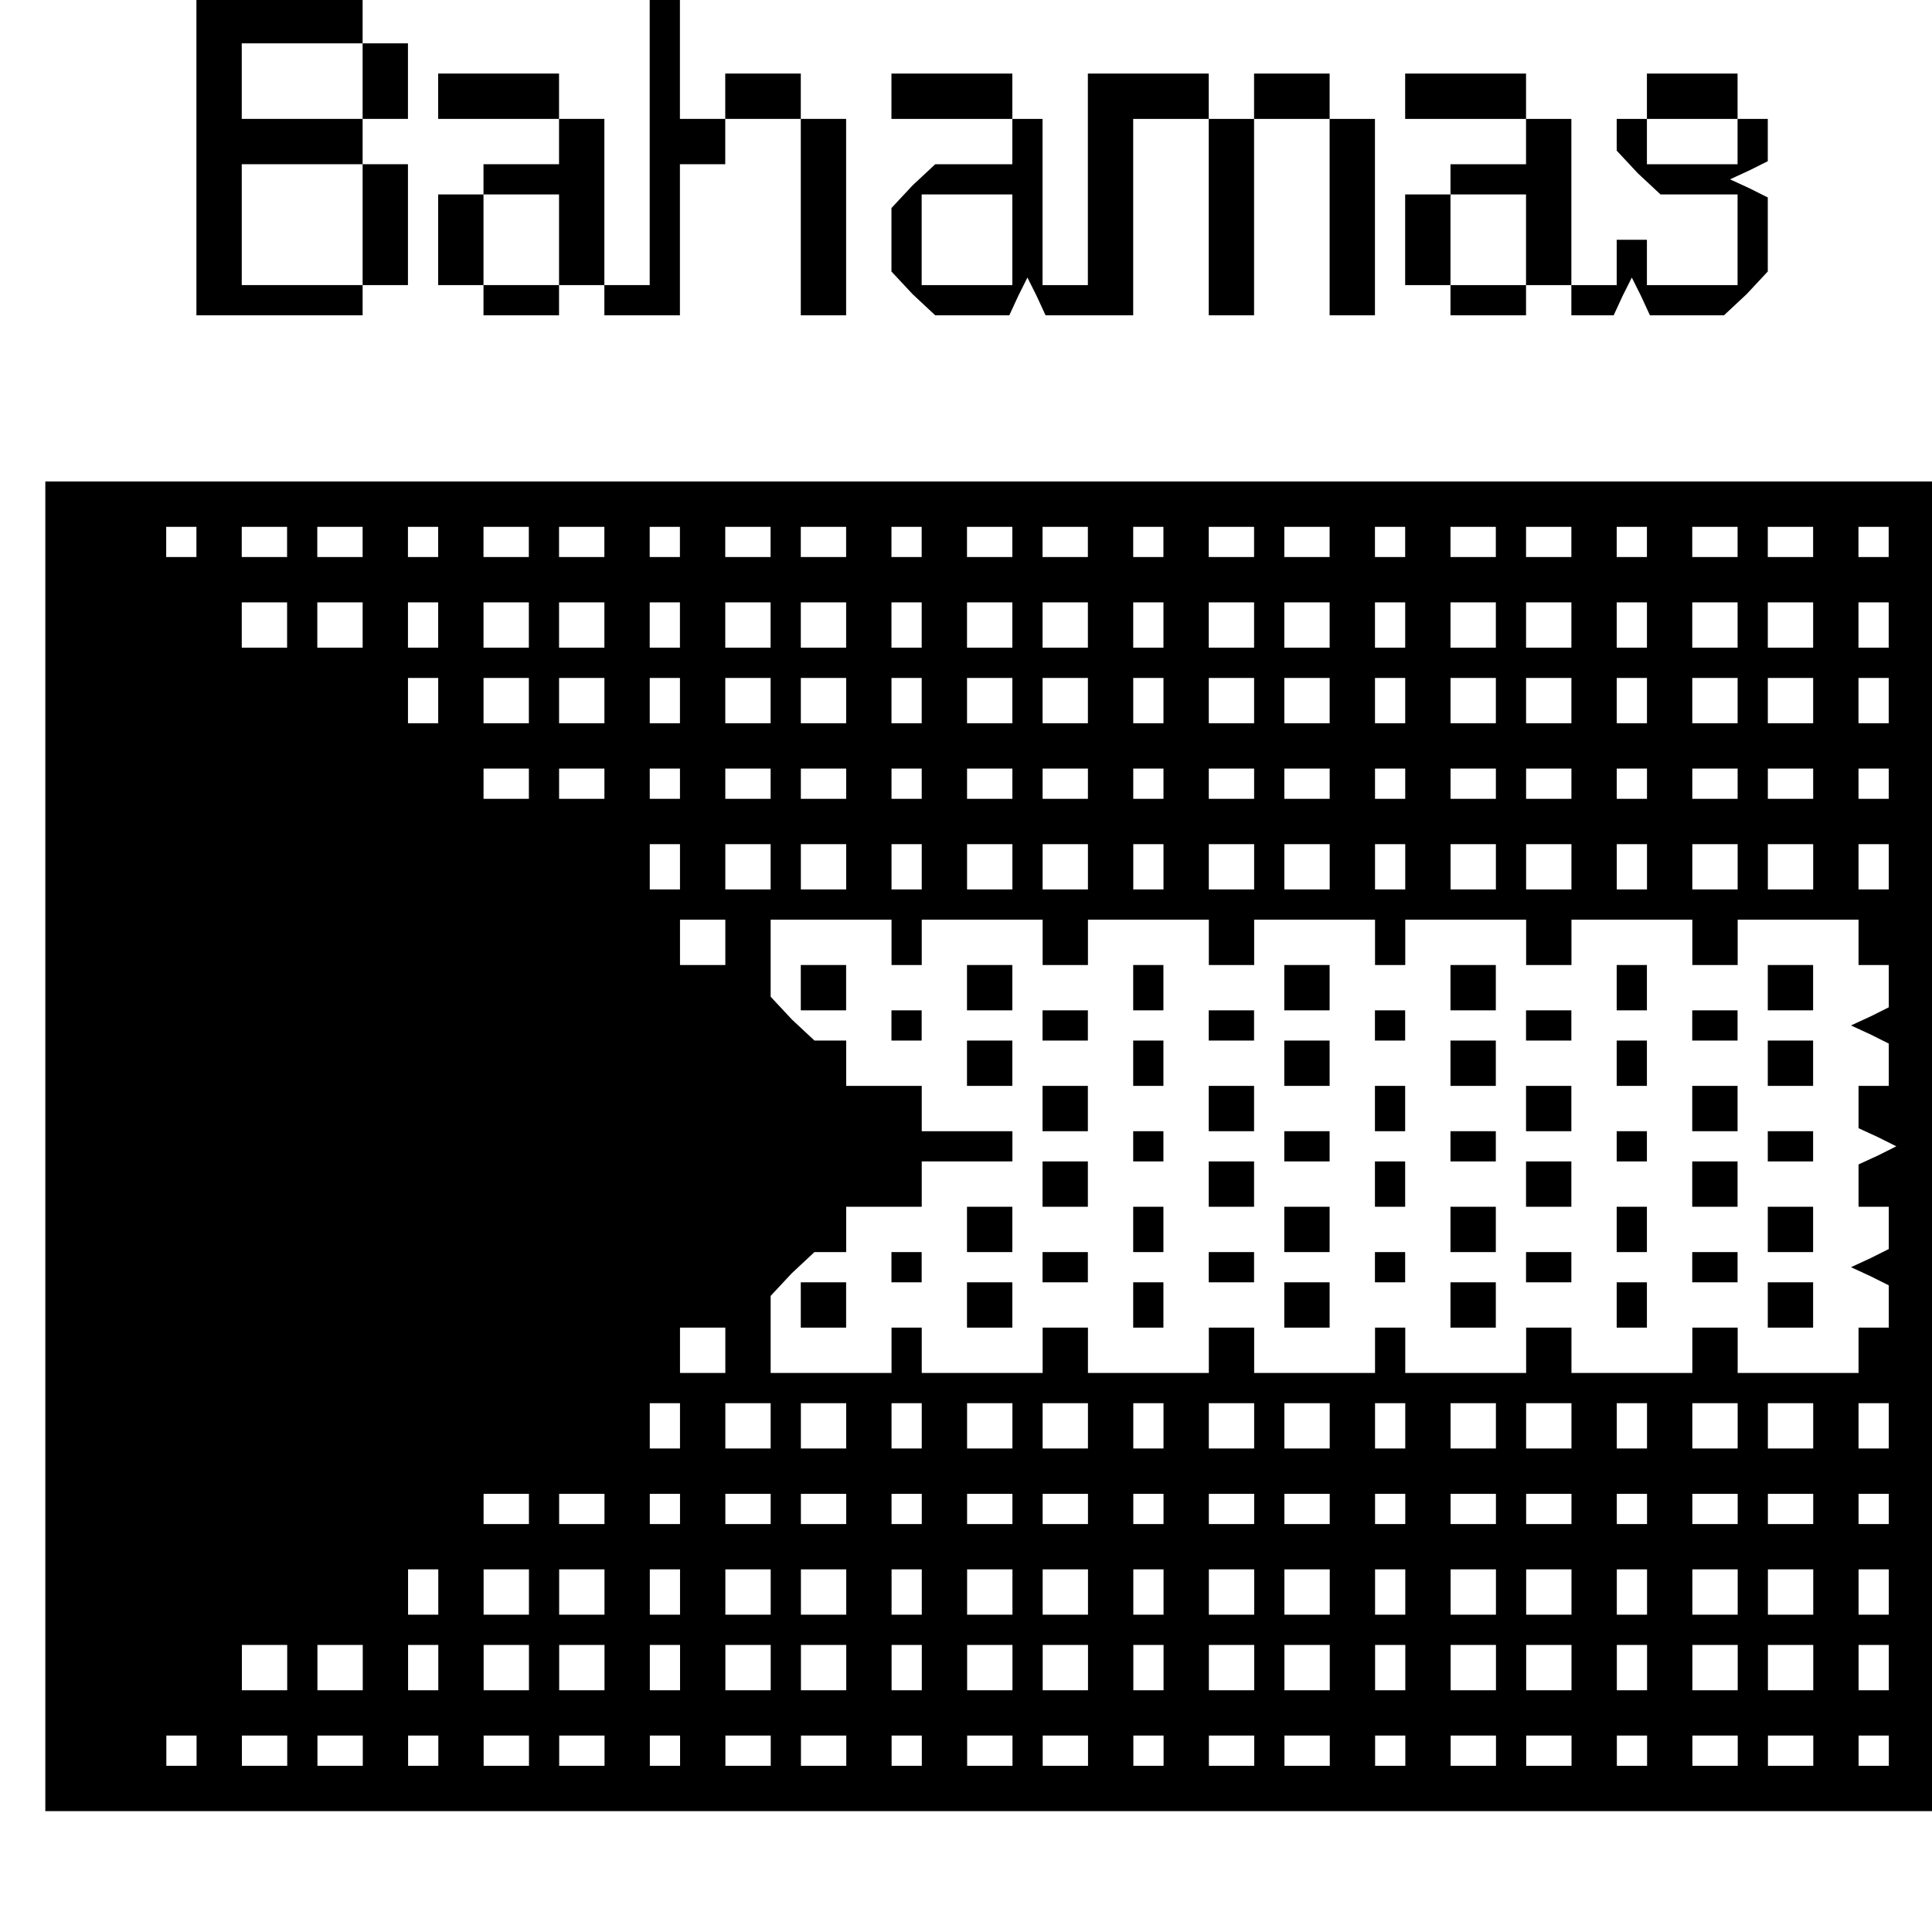 <?xml version="1.0" standalone="no"?>
<!DOCTYPE svg PUBLIC "-//W3C//DTD SVG 20010904//EN"
 "http://www.w3.org/TR/2001/REC-SVG-20010904/DTD/svg10.dtd">
<svg version="1.0" xmlns="http://www.w3.org/2000/svg"
 width="468pt" height="468pt" viewBox="0 0 468 468"
 preserveAspectRatio="xMidYMid meet">
<g transform="translate(0,468) scale(0.366,-0.366)"
fill="#000000" stroke="none">
<path d="M130 1175 l0 -105 55 0 55 0 0 10 0 10 15 0 15 0 0 40 0 40 -15 0
-15 0 0 15 0 15 15 0 15 0 0 25 0 25 -15 0 -15 0 0 15 0 15 -55 0 -55 0 0
-105z m110 50 l0 -25 -40 0 -40 0 0 25 0 25 40 0 40 0 0 -25z m0 -95 l0 -40
-40 0 -40 0 0 40 0 40 40 0 40 0 0 -40z"/>
<path d="M430 1185 l0 -95 -15 0 -15 0 0 55 0 55 -15 0 -15 0 0 15 0 15 -40 0
-40 0 0 -15 0 -15 40 0 40 0 0 -15 0 -15 -25 0 -25 0 0 -10 0 -10 -15 0 -15 0
0 -30 0 -30 15 0 15 0 0 -10 0 -10 25 0 25 0 0 10 0 10 15 0 15 0 0 -10 0 -10
25 0 25 0 0 50 0 50 15 0 15 0 0 15 0 15 25 0 25 0 0 -65 0 -65 15 0 15 0 0
65 0 65 -15 0 -15 0 0 15 0 15 -25 0 -25 0 0 -15 0 -15 -15 0 -15 0 0 40 0 40
-10 0 -10 0 0 -95z m-60 -65 l0 -30 -25 0 -25 0 0 30 0 30 25 0 25 0 0 -30z"/>
<path d="M590 1215 l0 -15 40 0 40 0 0 -15 0 -15 -26 0 -25 0 -15 -14 -14 -15
0 -21 0 -21 14 -15 15 -14 24 0 25 0 6 13 6 12 6 -12 6 -13 29 0 29 0 0 65 0
65 25 0 25 0 0 -65 0 -65 15 0 15 0 0 65 0 65 25 0 25 0 0 -65 0 -65 15 0 15
0 0 65 0 65 -15 0 -15 0 0 15 0 15 -25 0 -25 0 0 -15 0 -15 -15 0 -15 0 0 15
0 15 -40 0 -40 0 0 -70 0 -70 -15 0 -15 0 0 55 0 55 -10 0 -10 0 0 15 0 15
-40 0 -40 0 0 -15z m80 -95 l0 -30 -30 0 -30 0 0 30 0 30 30 0 30 0 0 -30z"/>
<path d="M930 1215 l0 -15 40 0 40 0 0 -15 0 -15 -25 0 -25 0 0 -10 0 -10 -15
0 -15 0 0 -30 0 -30 15 0 15 0 0 -10 0 -10 25 0 25 0 0 10 0 10 15 0 15 0 0
-10 0 -10 14 0 14 0 6 13 6 12 6 -12 6 -13 25 0 24 0 15 14 14 15 0 24 0 25
-12 6 -13 6 13 6 12 6 0 14 0 14 -10 0 -10 0 0 15 0 15 -30 0 -30 0 0 -15 0
-15 -10 0 -10 0 0 -11 0 -10 14 -15 15 -14 25 0 26 0 0 -30 0 -30 -30 0 -30 0
0 15 0 15 -10 0 -10 0 0 -15 0 -15 -15 0 -15 0 0 55 0 55 -15 0 -15 0 0 15 0
15 -40 0 -40 0 0 -15z m220 -30 l0 -15 -30 0 -30 0 0 15 0 15 30 0 30 0 0 -15z
m-140 -65 l0 -30 -25 0 -25 0 0 30 0 30 25 0 25 0 0 -30z"/>
<path d="M30 520 l0 -440 625 0 625 0 0 440 0 440 -625 0 -625 0 0 -440z m100
400 l0 -10 -10 0 -10 0 0 10 0 10 10 0 10 0 0 -10z m60 0 l0 -10 -15 0 -15 0
0 10 0 10 15 0 15 0 0 -10z m50 0 l0 -10 -15 0 -15 0 0 10 0 10 15 0 15 0 0
-10z m50 0 l0 -10 -10 0 -10 0 0 10 0 10 10 0 10 0 0 -10z m60 0 l0 -10 -15 0
-15 0 0 10 0 10 15 0 15 0 0 -10z m50 0 l0 -10 -15 0 -15 0 0 10 0 10 15 0 15
0 0 -10z m50 0 l0 -10 -10 0 -10 0 0 10 0 10 10 0 10 0 0 -10z m60 0 l0 -10
-15 0 -15 0 0 10 0 10 15 0 15 0 0 -10z m50 0 l0 -10 -15 0 -15 0 0 10 0 10
15 0 15 0 0 -10z m50 0 l0 -10 -10 0 -10 0 0 10 0 10 10 0 10 0 0 -10z m60 0
l0 -10 -15 0 -15 0 0 10 0 10 15 0 15 0 0 -10z m50 0 l0 -10 -15 0 -15 0 0 10
0 10 15 0 15 0 0 -10z m50 0 l0 -10 -10 0 -10 0 0 10 0 10 10 0 10 0 0 -10z
m60 0 l0 -10 -15 0 -15 0 0 10 0 10 15 0 15 0 0 -10z m50 0 l0 -10 -15 0 -15
0 0 10 0 10 15 0 15 0 0 -10z m50 0 l0 -10 -10 0 -10 0 0 10 0 10 10 0 10 0 0
-10z m60 0 l0 -10 -15 0 -15 0 0 10 0 10 15 0 15 0 0 -10z m50 0 l0 -10 -15 0
-15 0 0 10 0 10 15 0 15 0 0 -10z m50 0 l0 -10 -10 0 -10 0 0 10 0 10 10 0 10
0 0 -10z m60 0 l0 -10 -15 0 -15 0 0 10 0 10 15 0 15 0 0 -10z m50 0 l0 -10
-15 0 -15 0 0 10 0 10 15 0 15 0 0 -10z m50 0 l0 -10 -10 0 -10 0 0 10 0 10
10 0 10 0 0 -10z m-1060 -55 l0 -15 -15 0 -15 0 0 15 0 15 15 0 15 0 0 -15z
m50 0 l0 -15 -15 0 -15 0 0 15 0 15 15 0 15 0 0 -15z m50 0 l0 -15 -10 0 -10
0 0 15 0 15 10 0 10 0 0 -15z m60 0 l0 -15 -15 0 -15 0 0 15 0 15 15 0 15 0 0
-15z m50 0 l0 -15 -15 0 -15 0 0 15 0 15 15 0 15 0 0 -15z m50 0 l0 -15 -10 0
-10 0 0 15 0 15 10 0 10 0 0 -15z m60 0 l0 -15 -15 0 -15 0 0 15 0 15 15 0 15
0 0 -15z m50 0 l0 -15 -15 0 -15 0 0 15 0 15 15 0 15 0 0 -15z m50 0 l0 -15
-10 0 -10 0 0 15 0 15 10 0 10 0 0 -15z m60 0 l0 -15 -15 0 -15 0 0 15 0 15
15 0 15 0 0 -15z m50 0 l0 -15 -15 0 -15 0 0 15 0 15 15 0 15 0 0 -15z m50 0
l0 -15 -10 0 -10 0 0 15 0 15 10 0 10 0 0 -15z m60 0 l0 -15 -15 0 -15 0 0 15
0 15 15 0 15 0 0 -15z m50 0 l0 -15 -15 0 -15 0 0 15 0 15 15 0 15 0 0 -15z
m50 0 l0 -15 -10 0 -10 0 0 15 0 15 10 0 10 0 0 -15z m60 0 l0 -15 -15 0 -15
0 0 15 0 15 15 0 15 0 0 -15z m50 0 l0 -15 -15 0 -15 0 0 15 0 15 15 0 15 0 0
-15z m50 0 l0 -15 -10 0 -10 0 0 15 0 15 10 0 10 0 0 -15z m60 0 l0 -15 -15 0
-15 0 0 15 0 15 15 0 15 0 0 -15z m50 0 l0 -15 -15 0 -15 0 0 15 0 15 15 0 15
0 0 -15z m50 0 l0 -15 -10 0 -10 0 0 15 0 15 10 0 10 0 0 -15z m-960 -50 l0
-15 -10 0 -10 0 0 15 0 15 10 0 10 0 0 -15z m60 0 l0 -15 -15 0 -15 0 0 15 0
15 15 0 15 0 0 -15z m50 0 l0 -15 -15 0 -15 0 0 15 0 15 15 0 15 0 0 -15z m50
0 l0 -15 -10 0 -10 0 0 15 0 15 10 0 10 0 0 -15z m60 0 l0 -15 -15 0 -15 0 0
15 0 15 15 0 15 0 0 -15z m50 0 l0 -15 -15 0 -15 0 0 15 0 15 15 0 15 0 0 -15z
m50 0 l0 -15 -10 0 -10 0 0 15 0 15 10 0 10 0 0 -15z m60 0 l0 -15 -15 0 -15
0 0 15 0 15 15 0 15 0 0 -15z m50 0 l0 -15 -15 0 -15 0 0 15 0 15 15 0 15 0 0
-15z m50 0 l0 -15 -10 0 -10 0 0 15 0 15 10 0 10 0 0 -15z m60 0 l0 -15 -15 0
-15 0 0 15 0 15 15 0 15 0 0 -15z m50 0 l0 -15 -15 0 -15 0 0 15 0 15 15 0 15
0 0 -15z m50 0 l0 -15 -10 0 -10 0 0 15 0 15 10 0 10 0 0 -15z m60 0 l0 -15
-15 0 -15 0 0 15 0 15 15 0 15 0 0 -15z m50 0 l0 -15 -15 0 -15 0 0 15 0 15
15 0 15 0 0 -15z m50 0 l0 -15 -10 0 -10 0 0 15 0 15 10 0 10 0 0 -15z m60 0
l0 -15 -15 0 -15 0 0 15 0 15 15 0 15 0 0 -15z m50 0 l0 -15 -15 0 -15 0 0 15
0 15 15 0 15 0 0 -15z m50 0 l0 -15 -10 0 -10 0 0 15 0 15 10 0 10 0 0 -15z
m-900 -55 l0 -10 -15 0 -15 0 0 10 0 10 15 0 15 0 0 -10z m50 0 l0 -10 -15 0
-15 0 0 10 0 10 15 0 15 0 0 -10z m50 0 l0 -10 -10 0 -10 0 0 10 0 10 10 0 10
0 0 -10z m60 0 l0 -10 -15 0 -15 0 0 10 0 10 15 0 15 0 0 -10z m50 0 l0 -10
-15 0 -15 0 0 10 0 10 15 0 15 0 0 -10z m50 0 l0 -10 -10 0 -10 0 0 10 0 10
10 0 10 0 0 -10z m60 0 l0 -10 -15 0 -15 0 0 10 0 10 15 0 15 0 0 -10z m50 0
l0 -10 -15 0 -15 0 0 10 0 10 15 0 15 0 0 -10z m50 0 l0 -10 -10 0 -10 0 0 10
0 10 10 0 10 0 0 -10z m60 0 l0 -10 -15 0 -15 0 0 10 0 10 15 0 15 0 0 -10z
m50 0 l0 -10 -15 0 -15 0 0 10 0 10 15 0 15 0 0 -10z m50 0 l0 -10 -10 0 -10
0 0 10 0 10 10 0 10 0 0 -10z m60 0 l0 -10 -15 0 -15 0 0 10 0 10 15 0 15 0 0
-10z m50 0 l0 -10 -15 0 -15 0 0 10 0 10 15 0 15 0 0 -10z m50 0 l0 -10 -10 0
-10 0 0 10 0 10 10 0 10 0 0 -10z m60 0 l0 -10 -15 0 -15 0 0 10 0 10 15 0 15
0 0 -10z m50 0 l0 -10 -15 0 -15 0 0 10 0 10 15 0 15 0 0 -10z m50 0 l0 -10
-10 0 -10 0 0 10 0 10 10 0 10 0 0 -10z m-800 -55 l0 -15 -10 0 -10 0 0 15 0
15 10 0 10 0 0 -15z m60 0 l0 -15 -15 0 -15 0 0 15 0 15 15 0 15 0 0 -15z m50
0 l0 -15 -15 0 -15 0 0 15 0 15 15 0 15 0 0 -15z m50 0 l0 -15 -10 0 -10 0 0
15 0 15 10 0 10 0 0 -15z m60 0 l0 -15 -15 0 -15 0 0 15 0 15 15 0 15 0 0 -15z
m50 0 l0 -15 -15 0 -15 0 0 15 0 15 15 0 15 0 0 -15z m50 0 l0 -15 -10 0 -10
0 0 15 0 15 10 0 10 0 0 -15z m60 0 l0 -15 -15 0 -15 0 0 15 0 15 15 0 15 0 0
-15z m50 0 l0 -15 -15 0 -15 0 0 15 0 15 15 0 15 0 0 -15z m50 0 l0 -15 -10 0
-10 0 0 15 0 15 10 0 10 0 0 -15z m60 0 l0 -15 -15 0 -15 0 0 15 0 15 15 0 15
0 0 -15z m50 0 l0 -15 -15 0 -15 0 0 15 0 15 15 0 15 0 0 -15z m50 0 l0 -15
-10 0 -10 0 0 15 0 15 10 0 10 0 0 -15z m60 0 l0 -15 -15 0 -15 0 0 15 0 15
15 0 15 0 0 -15z m50 0 l0 -15 -15 0 -15 0 0 15 0 15 15 0 15 0 0 -15z m50 0
l0 -15 -10 0 -10 0 0 15 0 15 10 0 10 0 0 -15z m-770 -50 l0 -15 -15 0 -15 0
0 15 0 15 15 0 15 0 0 -15z m110 0 l0 -15 10 0 10 0 0 15 0 15 40 0 40 0 0
-15 0 -15 15 0 15 0 0 15 0 15 40 0 40 0 0 -15 0 -15 15 0 15 0 0 15 0 15 40
0 40 0 0 -15 0 -15 10 0 10 0 0 15 0 15 40 0 40 0 0 -15 0 -15 15 0 15 0 0 15
0 15 40 0 40 0 0 -15 0 -15 15 0 15 0 0 15 0 15 40 0 40 0 0 -15 0 -15 10 0
10 0 0 -14 0 -14 -12 -6 -13 -6 13 -6 12 -6 0 -14 0 -14 -10 0 -10 0 0 -14 0
-14 13 -6 12 -6 -12 -6 -13 -6 0 -14 0 -14 10 0 10 0 0 -14 0 -14 -12 -6 -13
-6 13 -6 12 -6 0 -14 0 -14 -10 0 -10 0 0 -15 0 -15 -40 0 -40 0 0 15 0 15
-15 0 -15 0 0 -15 0 -15 -40 0 -40 0 0 15 0 15 -15 0 -15 0 0 -15 0 -15 -40 0
-40 0 0 15 0 15 -10 0 -10 0 0 -15 0 -15 -40 0 -40 0 0 15 0 15 -15 0 -15 0 0
-15 0 -15 -40 0 -40 0 0 15 0 15 -15 0 -15 0 0 -15 0 -15 -40 0 -40 0 0 15 0
15 -10 0 -10 0 0 -15 0 -15 -40 0 -40 0 0 26 0 25 14 15 15 14 10 0 11 0 0 15
0 15 25 0 25 0 0 15 0 15 30 0 30 0 0 10 0 10 -30 0 -30 0 0 15 0 15 -25 0
-25 0 0 15 0 15 -11 0 -10 0 -15 14 -14 15 0 25 0 26 40 0 40 0 0 -15z m-110
-270 l0 -15 -15 0 -15 0 0 15 0 15 15 0 15 0 0 -15z m-30 -50 l0 -15 -10 0
-10 0 0 15 0 15 10 0 10 0 0 -15z m60 0 l0 -15 -15 0 -15 0 0 15 0 15 15 0 15
0 0 -15z m50 0 l0 -15 -15 0 -15 0 0 15 0 15 15 0 15 0 0 -15z m50 0 l0 -15
-10 0 -10 0 0 15 0 15 10 0 10 0 0 -15z m60 0 l0 -15 -15 0 -15 0 0 15 0 15
15 0 15 0 0 -15z m50 0 l0 -15 -15 0 -15 0 0 15 0 15 15 0 15 0 0 -15z m50 0
l0 -15 -10 0 -10 0 0 15 0 15 10 0 10 0 0 -15z m60 0 l0 -15 -15 0 -15 0 0 15
0 15 15 0 15 0 0 -15z m50 0 l0 -15 -15 0 -15 0 0 15 0 15 15 0 15 0 0 -15z
m50 0 l0 -15 -10 0 -10 0 0 15 0 15 10 0 10 0 0 -15z m60 0 l0 -15 -15 0 -15
0 0 15 0 15 15 0 15 0 0 -15z m50 0 l0 -15 -15 0 -15 0 0 15 0 15 15 0 15 0 0
-15z m50 0 l0 -15 -10 0 -10 0 0 15 0 15 10 0 10 0 0 -15z m60 0 l0 -15 -15 0
-15 0 0 15 0 15 15 0 15 0 0 -15z m50 0 l0 -15 -15 0 -15 0 0 15 0 15 15 0 15
0 0 -15z m50 0 l0 -15 -10 0 -10 0 0 15 0 15 10 0 10 0 0 -15z m-900 -55 l0
-10 -15 0 -15 0 0 10 0 10 15 0 15 0 0 -10z m50 0 l0 -10 -15 0 -15 0 0 10 0
10 15 0 15 0 0 -10z m50 0 l0 -10 -10 0 -10 0 0 10 0 10 10 0 10 0 0 -10z m60
0 l0 -10 -15 0 -15 0 0 10 0 10 15 0 15 0 0 -10z m50 0 l0 -10 -15 0 -15 0 0
10 0 10 15 0 15 0 0 -10z m50 0 l0 -10 -10 0 -10 0 0 10 0 10 10 0 10 0 0 -10z
m60 0 l0 -10 -15 0 -15 0 0 10 0 10 15 0 15 0 0 -10z m50 0 l0 -10 -15 0 -15
0 0 10 0 10 15 0 15 0 0 -10z m50 0 l0 -10 -10 0 -10 0 0 10 0 10 10 0 10 0 0
-10z m60 0 l0 -10 -15 0 -15 0 0 10 0 10 15 0 15 0 0 -10z m50 0 l0 -10 -15 0
-15 0 0 10 0 10 15 0 15 0 0 -10z m50 0 l0 -10 -10 0 -10 0 0 10 0 10 10 0 10
0 0 -10z m60 0 l0 -10 -15 0 -15 0 0 10 0 10 15 0 15 0 0 -10z m50 0 l0 -10
-15 0 -15 0 0 10 0 10 15 0 15 0 0 -10z m50 0 l0 -10 -10 0 -10 0 0 10 0 10
10 0 10 0 0 -10z m60 0 l0 -10 -15 0 -15 0 0 10 0 10 15 0 15 0 0 -10z m50 0
l0 -10 -15 0 -15 0 0 10 0 10 15 0 15 0 0 -10z m50 0 l0 -10 -10 0 -10 0 0 10
0 10 10 0 10 0 0 -10z m-960 -55 l0 -15 -10 0 -10 0 0 15 0 15 10 0 10 0 0
-15z m60 0 l0 -15 -15 0 -15 0 0 15 0 15 15 0 15 0 0 -15z m50 0 l0 -15 -15 0
-15 0 0 15 0 15 15 0 15 0 0 -15z m50 0 l0 -15 -10 0 -10 0 0 15 0 15 10 0 10
0 0 -15z m60 0 l0 -15 -15 0 -15 0 0 15 0 15 15 0 15 0 0 -15z m50 0 l0 -15
-15 0 -15 0 0 15 0 15 15 0 15 0 0 -15z m50 0 l0 -15 -10 0 -10 0 0 15 0 15
10 0 10 0 0 -15z m60 0 l0 -15 -15 0 -15 0 0 15 0 15 15 0 15 0 0 -15z m50 0
l0 -15 -15 0 -15 0 0 15 0 15 15 0 15 0 0 -15z m50 0 l0 -15 -10 0 -10 0 0 15
0 15 10 0 10 0 0 -15z m60 0 l0 -15 -15 0 -15 0 0 15 0 15 15 0 15 0 0 -15z
m50 0 l0 -15 -15 0 -15 0 0 15 0 15 15 0 15 0 0 -15z m50 0 l0 -15 -10 0 -10
0 0 15 0 15 10 0 10 0 0 -15z m60 0 l0 -15 -15 0 -15 0 0 15 0 15 15 0 15 0 0
-15z m50 0 l0 -15 -15 0 -15 0 0 15 0 15 15 0 15 0 0 -15z m50 0 l0 -15 -10 0
-10 0 0 15 0 15 10 0 10 0 0 -15z m60 0 l0 -15 -15 0 -15 0 0 15 0 15 15 0 15
0 0 -15z m50 0 l0 -15 -15 0 -15 0 0 15 0 15 15 0 15 0 0 -15z m50 0 l0 -15
-10 0 -10 0 0 15 0 15 10 0 10 0 0 -15z m-1060 -50 l0 -15 -15 0 -15 0 0 15 0
15 15 0 15 0 0 -15z m50 0 l0 -15 -15 0 -15 0 0 15 0 15 15 0 15 0 0 -15z m50
0 l0 -15 -10 0 -10 0 0 15 0 15 10 0 10 0 0 -15z m60 0 l0 -15 -15 0 -15 0 0
15 0 15 15 0 15 0 0 -15z m50 0 l0 -15 -15 0 -15 0 0 15 0 15 15 0 15 0 0 -15z
m50 0 l0 -15 -10 0 -10 0 0 15 0 15 10 0 10 0 0 -15z m60 0 l0 -15 -15 0 -15
0 0 15 0 15 15 0 15 0 0 -15z m50 0 l0 -15 -15 0 -15 0 0 15 0 15 15 0 15 0 0
-15z m50 0 l0 -15 -10 0 -10 0 0 15 0 15 10 0 10 0 0 -15z m60 0 l0 -15 -15 0
-15 0 0 15 0 15 15 0 15 0 0 -15z m50 0 l0 -15 -15 0 -15 0 0 15 0 15 15 0 15
0 0 -15z m50 0 l0 -15 -10 0 -10 0 0 15 0 15 10 0 10 0 0 -15z m60 0 l0 -15
-15 0 -15 0 0 15 0 15 15 0 15 0 0 -15z m50 0 l0 -15 -15 0 -15 0 0 15 0 15
15 0 15 0 0 -15z m50 0 l0 -15 -10 0 -10 0 0 15 0 15 10 0 10 0 0 -15z m60 0
l0 -15 -15 0 -15 0 0 15 0 15 15 0 15 0 0 -15z m50 0 l0 -15 -15 0 -15 0 0 15
0 15 15 0 15 0 0 -15z m50 0 l0 -15 -10 0 -10 0 0 15 0 15 10 0 10 0 0 -15z
m60 0 l0 -15 -15 0 -15 0 0 15 0 15 15 0 15 0 0 -15z m50 0 l0 -15 -15 0 -15
0 0 15 0 15 15 0 15 0 0 -15z m50 0 l0 -15 -10 0 -10 0 0 15 0 15 10 0 10 0 0
-15z m-1120 -55 l0 -10 -10 0 -10 0 0 10 0 10 10 0 10 0 0 -10z m60 0 l0 -10
-15 0 -15 0 0 10 0 10 15 0 15 0 0 -10z m50 0 l0 -10 -15 0 -15 0 0 10 0 10
15 0 15 0 0 -10z m50 0 l0 -10 -10 0 -10 0 0 10 0 10 10 0 10 0 0 -10z m60 0
l0 -10 -15 0 -15 0 0 10 0 10 15 0 15 0 0 -10z m50 0 l0 -10 -15 0 -15 0 0 10
0 10 15 0 15 0 0 -10z m50 0 l0 -10 -10 0 -10 0 0 10 0 10 10 0 10 0 0 -10z
m60 0 l0 -10 -15 0 -15 0 0 10 0 10 15 0 15 0 0 -10z m50 0 l0 -10 -15 0 -15
0 0 10 0 10 15 0 15 0 0 -10z m50 0 l0 -10 -10 0 -10 0 0 10 0 10 10 0 10 0 0
-10z m60 0 l0 -10 -15 0 -15 0 0 10 0 10 15 0 15 0 0 -10z m50 0 l0 -10 -15 0
-15 0 0 10 0 10 15 0 15 0 0 -10z m50 0 l0 -10 -10 0 -10 0 0 10 0 10 10 0 10
0 0 -10z m60 0 l0 -10 -15 0 -15 0 0 10 0 10 15 0 15 0 0 -10z m50 0 l0 -10
-15 0 -15 0 0 10 0 10 15 0 15 0 0 -10z m50 0 l0 -10 -10 0 -10 0 0 10 0 10
10 0 10 0 0 -10z m60 0 l0 -10 -15 0 -15 0 0 10 0 10 15 0 15 0 0 -10z m50 0
l0 -10 -15 0 -15 0 0 10 0 10 15 0 15 0 0 -10z m50 0 l0 -10 -10 0 -10 0 0 10
0 10 10 0 10 0 0 -10z m60 0 l0 -10 -15 0 -15 0 0 10 0 10 15 0 15 0 0 -10z
m50 0 l0 -10 -15 0 -15 0 0 10 0 10 15 0 15 0 0 -10z m50 0 l0 -10 -10 0 -10
0 0 10 0 10 10 0 10 0 0 -10z"/>
<path d="M530 625 l0 -15 15 0 15 0 0 15 0 15 -15 0 -15 0 0 -15z"/>
<path d="M640 625 l0 -15 15 0 15 0 0 15 0 15 -15 0 -15 0 0 -15z"/>
<path d="M750 625 l0 -15 10 0 10 0 0 15 0 15 -10 0 -10 0 0 -15z"/>
<path d="M850 625 l0 -15 15 0 15 0 0 15 0 15 -15 0 -15 0 0 -15z"/>
<path d="M960 625 l0 -15 15 0 15 0 0 15 0 15 -15 0 -15 0 0 -15z"/>
<path d="M1070 625 l0 -15 10 0 10 0 0 15 0 15 -10 0 -10 0 0 -15z"/>
<path d="M1170 625 l0 -15 15 0 15 0 0 15 0 15 -15 0 -15 0 0 -15z"/>
<path d="M590 600 l0 -10 10 0 10 0 0 10 0 10 -10 0 -10 0 0 -10z"/>
<path d="M690 600 l0 -10 15 0 15 0 0 10 0 10 -15 0 -15 0 0 -10z"/>
<path d="M800 600 l0 -10 15 0 15 0 0 10 0 10 -15 0 -15 0 0 -10z"/>
<path d="M910 600 l0 -10 10 0 10 0 0 10 0 10 -10 0 -10 0 0 -10z"/>
<path d="M1010 600 l0 -10 15 0 15 0 0 10 0 10 -15 0 -15 0 0 -10z"/>
<path d="M1120 600 l0 -10 15 0 15 0 0 10 0 10 -15 0 -15 0 0 -10z"/>
<path d="M640 575 l0 -15 15 0 15 0 0 15 0 15 -15 0 -15 0 0 -15z"/>
<path d="M750 575 l0 -15 10 0 10 0 0 15 0 15 -10 0 -10 0 0 -15z"/>
<path d="M850 575 l0 -15 15 0 15 0 0 15 0 15 -15 0 -15 0 0 -15z"/>
<path d="M960 575 l0 -15 15 0 15 0 0 15 0 15 -15 0 -15 0 0 -15z"/>
<path d="M1070 575 l0 -15 10 0 10 0 0 15 0 15 -10 0 -10 0 0 -15z"/>
<path d="M1170 575 l0 -15 15 0 15 0 0 15 0 15 -15 0 -15 0 0 -15z"/>
<path d="M690 545 l0 -15 15 0 15 0 0 15 0 15 -15 0 -15 0 0 -15z"/>
<path d="M800 545 l0 -15 15 0 15 0 0 15 0 15 -15 0 -15 0 0 -15z"/>
<path d="M910 545 l0 -15 10 0 10 0 0 15 0 15 -10 0 -10 0 0 -15z"/>
<path d="M1010 545 l0 -15 15 0 15 0 0 15 0 15 -15 0 -15 0 0 -15z"/>
<path d="M1120 545 l0 -15 15 0 15 0 0 15 0 15 -15 0 -15 0 0 -15z"/>
<path d="M750 520 l0 -10 10 0 10 0 0 10 0 10 -10 0 -10 0 0 -10z"/>
<path d="M850 520 l0 -10 15 0 15 0 0 10 0 10 -15 0 -15 0 0 -10z"/>
<path d="M960 520 l0 -10 15 0 15 0 0 10 0 10 -15 0 -15 0 0 -10z"/>
<path d="M1070 520 l0 -10 10 0 10 0 0 10 0 10 -10 0 -10 0 0 -10z"/>
<path d="M1170 520 l0 -10 15 0 15 0 0 10 0 10 -15 0 -15 0 0 -10z"/>
<path d="M690 495 l0 -15 15 0 15 0 0 15 0 15 -15 0 -15 0 0 -15z"/>
<path d="M800 495 l0 -15 15 0 15 0 0 15 0 15 -15 0 -15 0 0 -15z"/>
<path d="M910 495 l0 -15 10 0 10 0 0 15 0 15 -10 0 -10 0 0 -15z"/>
<path d="M1010 495 l0 -15 15 0 15 0 0 15 0 15 -15 0 -15 0 0 -15z"/>
<path d="M1120 495 l0 -15 15 0 15 0 0 15 0 15 -15 0 -15 0 0 -15z"/>
<path d="M640 465 l0 -15 15 0 15 0 0 15 0 15 -15 0 -15 0 0 -15z"/>
<path d="M750 465 l0 -15 10 0 10 0 0 15 0 15 -10 0 -10 0 0 -15z"/>
<path d="M850 465 l0 -15 15 0 15 0 0 15 0 15 -15 0 -15 0 0 -15z"/>
<path d="M960 465 l0 -15 15 0 15 0 0 15 0 15 -15 0 -15 0 0 -15z"/>
<path d="M1070 465 l0 -15 10 0 10 0 0 15 0 15 -10 0 -10 0 0 -15z"/>
<path d="M1170 465 l0 -15 15 0 15 0 0 15 0 15 -15 0 -15 0 0 -15z"/>
<path d="M590 440 l0 -10 10 0 10 0 0 10 0 10 -10 0 -10 0 0 -10z"/>
<path d="M690 440 l0 -10 15 0 15 0 0 10 0 10 -15 0 -15 0 0 -10z"/>
<path d="M800 440 l0 -10 15 0 15 0 0 10 0 10 -15 0 -15 0 0 -10z"/>
<path d="M910 440 l0 -10 10 0 10 0 0 10 0 10 -10 0 -10 0 0 -10z"/>
<path d="M1010 440 l0 -10 15 0 15 0 0 10 0 10 -15 0 -15 0 0 -10z"/>
<path d="M1120 440 l0 -10 15 0 15 0 0 10 0 10 -15 0 -15 0 0 -10z"/>
<path d="M530 415 l0 -15 15 0 15 0 0 15 0 15 -15 0 -15 0 0 -15z"/>
<path d="M640 415 l0 -15 15 0 15 0 0 15 0 15 -15 0 -15 0 0 -15z"/>
<path d="M750 415 l0 -15 10 0 10 0 0 15 0 15 -10 0 -10 0 0 -15z"/>
<path d="M850 415 l0 -15 15 0 15 0 0 15 0 15 -15 0 -15 0 0 -15z"/>
<path d="M960 415 l0 -15 15 0 15 0 0 15 0 15 -15 0 -15 0 0 -15z"/>
<path d="M1070 415 l0 -15 10 0 10 0 0 15 0 15 -10 0 -10 0 0 -15z"/>
<path d="M1170 415 l0 -15 15 0 15 0 0 15 0 15 -15 0 -15 0 0 -15z"/>
</g>
</svg>
